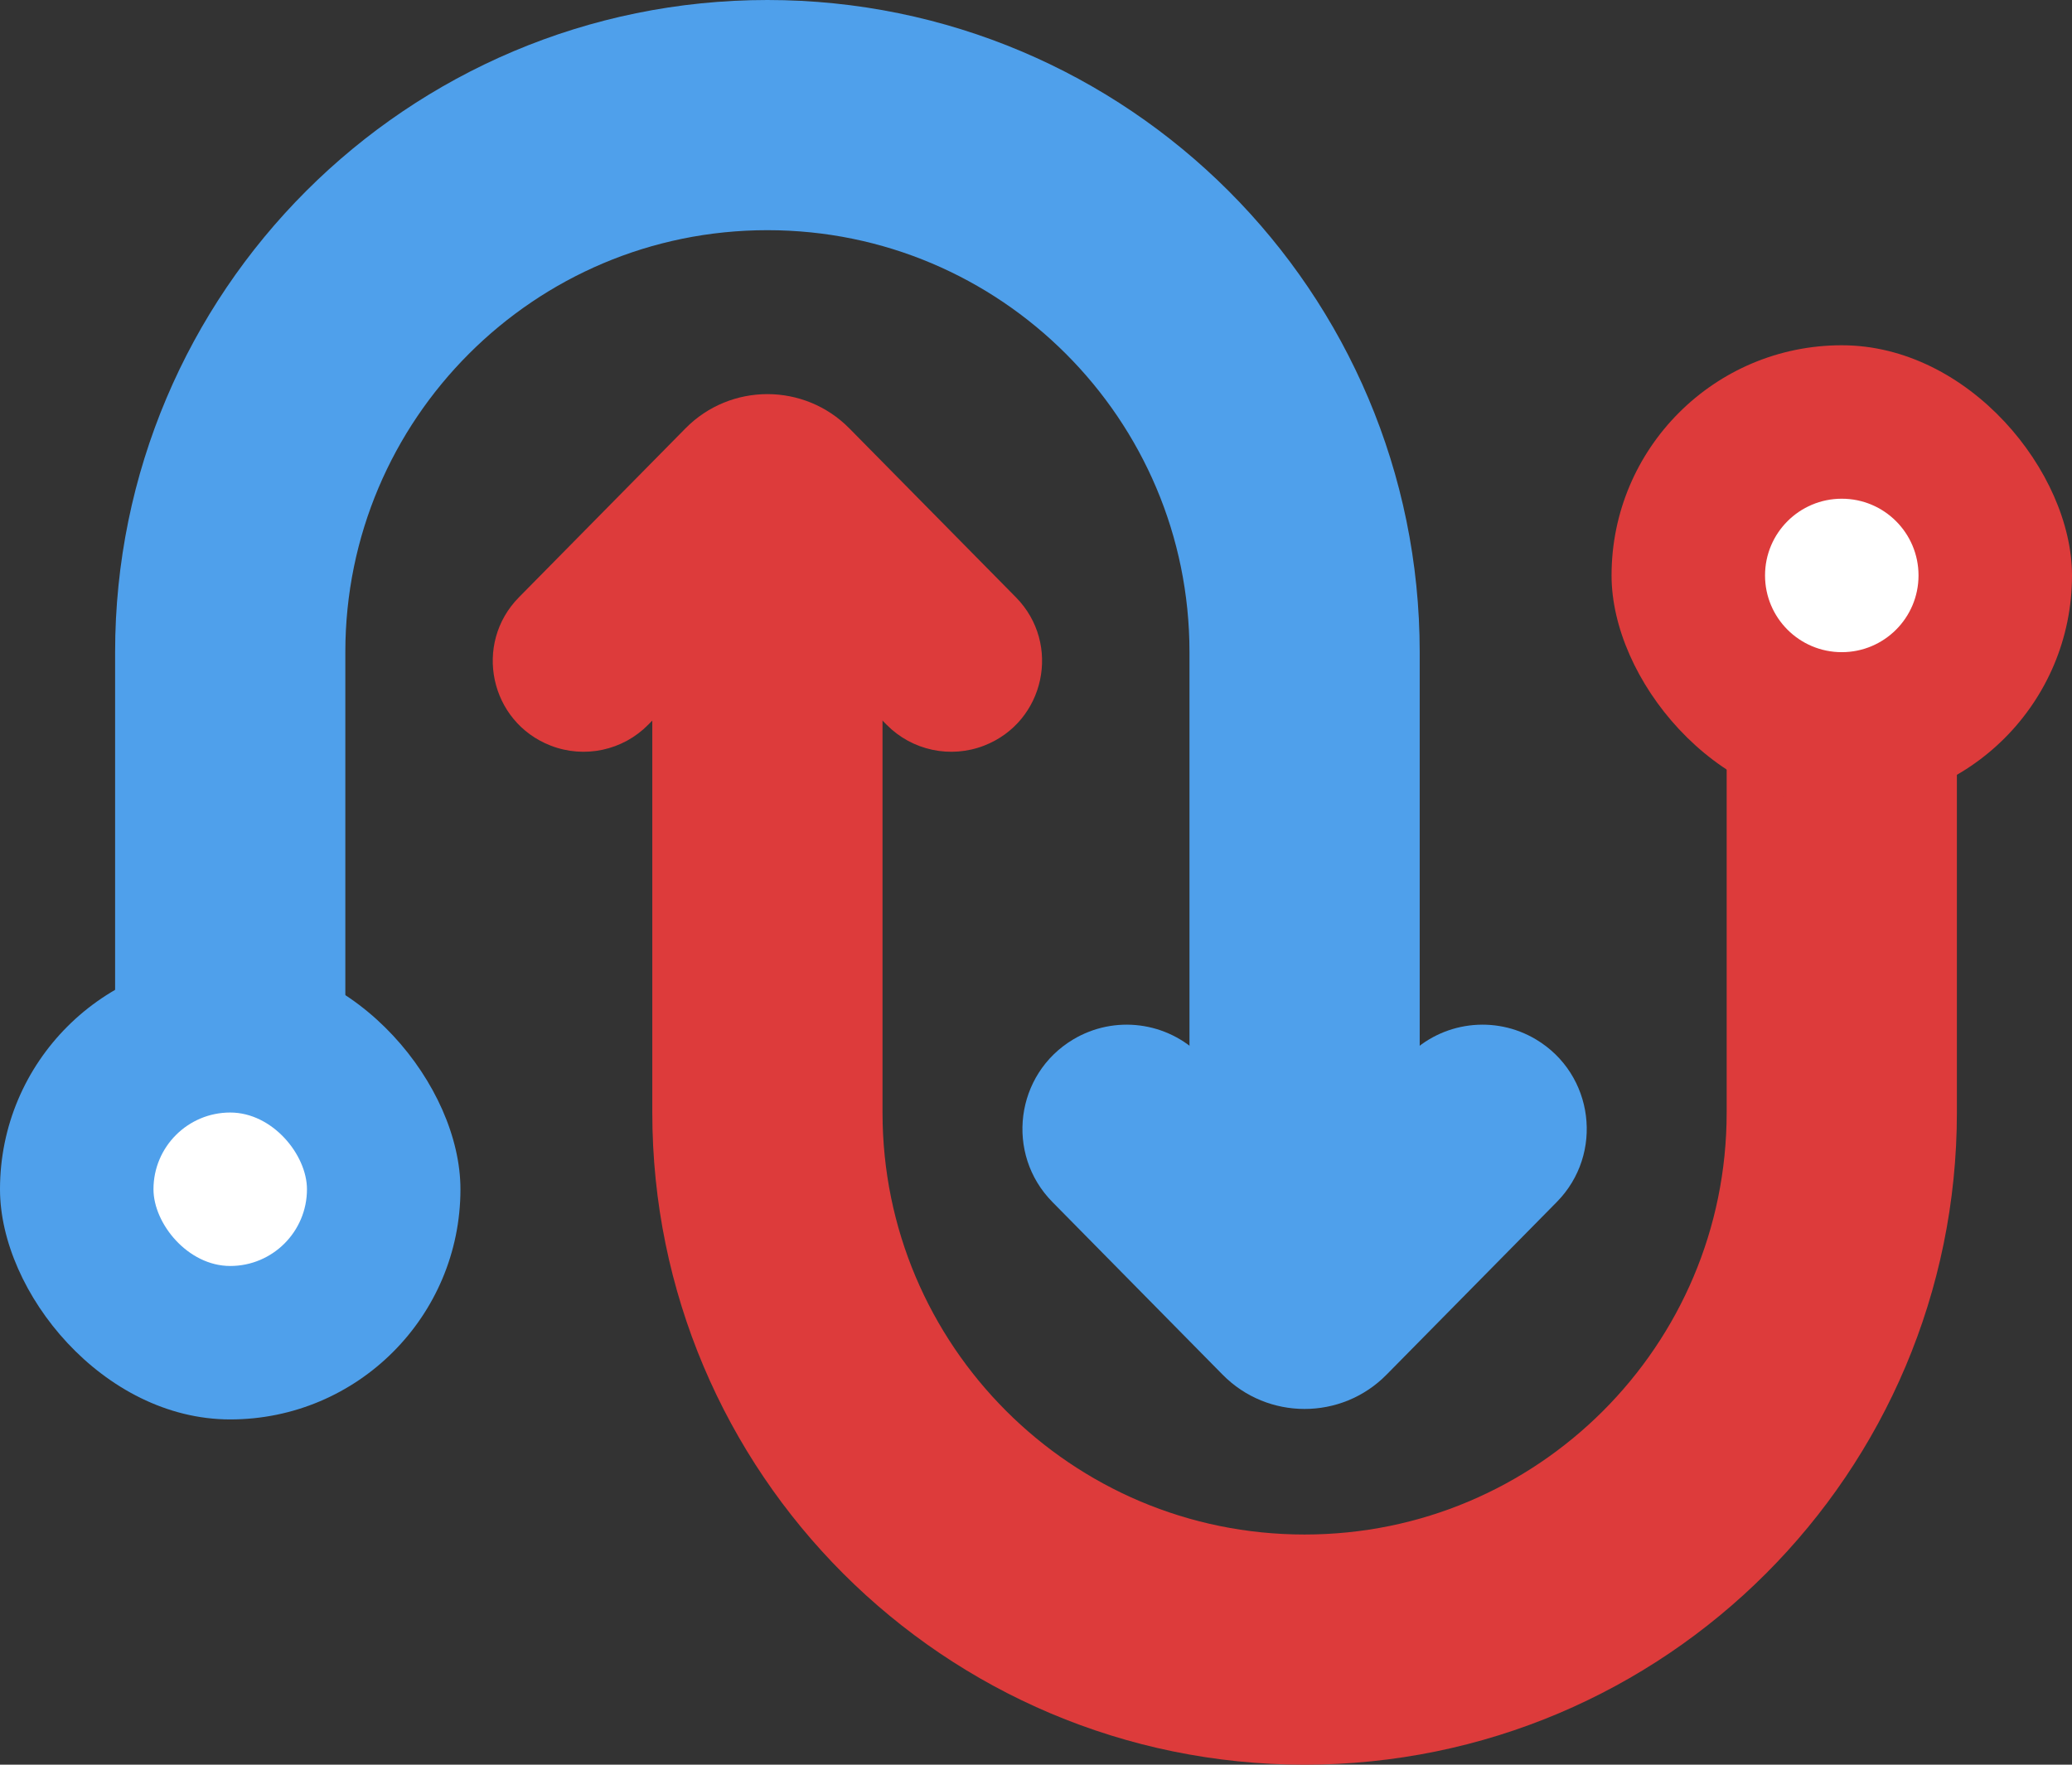 <svg width="54" height="46" viewBox="0 0 54 46" fill="none" xmlns="http://www.w3.org/2000/svg">
<rect x="0" y="0" width="54" height="46" fill="#333333" stroke="none"/>
<path d="M6 31V17C6 9.268 12.268 3 20 3V3C27.732 3 34 9.268 34 17V31" stroke="#4FA0EB" stroke-width="6"/>
<path d="M20 15V29C20 36.732 26.268 43 34 43V43C41.732 43 48 36.732 48 29V15" stroke="#DD3B3B" stroke-width="6"/>
<rect x="42" y="9" width="12" height="12" rx="6" fill="#DD3B3B"/>
<rect y="25" width="12" height="12" rx="6" fill="#4FA0EB"/>
<rect x="4" y="29" width="4" height="4" rx="2" fill="white"/>
<path d="M46 15C46 13.895 46.895 13 48 13C49.105 13 50 13.895 50 15C50 16.105 49.105 17 48 17C46.895 17 46 16.105 46 15Z" fill="white"/>
<path d="M13.524 15.57C12.33 16.781 12.765 18.818 14.35 19.435C15.23 19.778 16.23 19.564 16.893 18.892L17.863 17.907C19.038 16.715 20.962 16.715 22.137 17.907L23.107 18.892C23.77 19.564 24.77 19.778 25.65 19.435C27.235 18.818 27.67 16.781 26.477 15.57L22.137 11.168C20.962 9.976 19.038 9.975 17.863 11.168L13.524 15.57Z" fill="#DD3B3B"/>
<path d="M40.572 31.333C41.808 30.079 41.542 27.998 40.031 27.095C38.956 26.452 37.581 26.628 36.703 27.519L36.136 28.093C34.962 29.285 33.038 29.285 31.863 28.093L31.297 27.519C30.419 26.628 29.044 26.452 27.969 27.095C26.458 27.998 26.192 30.079 27.428 31.333L31.863 35.833C33.038 37.025 34.962 37.025 36.136 35.833L40.572 31.333Z" fill="#4FA0EB"/>
</svg>
